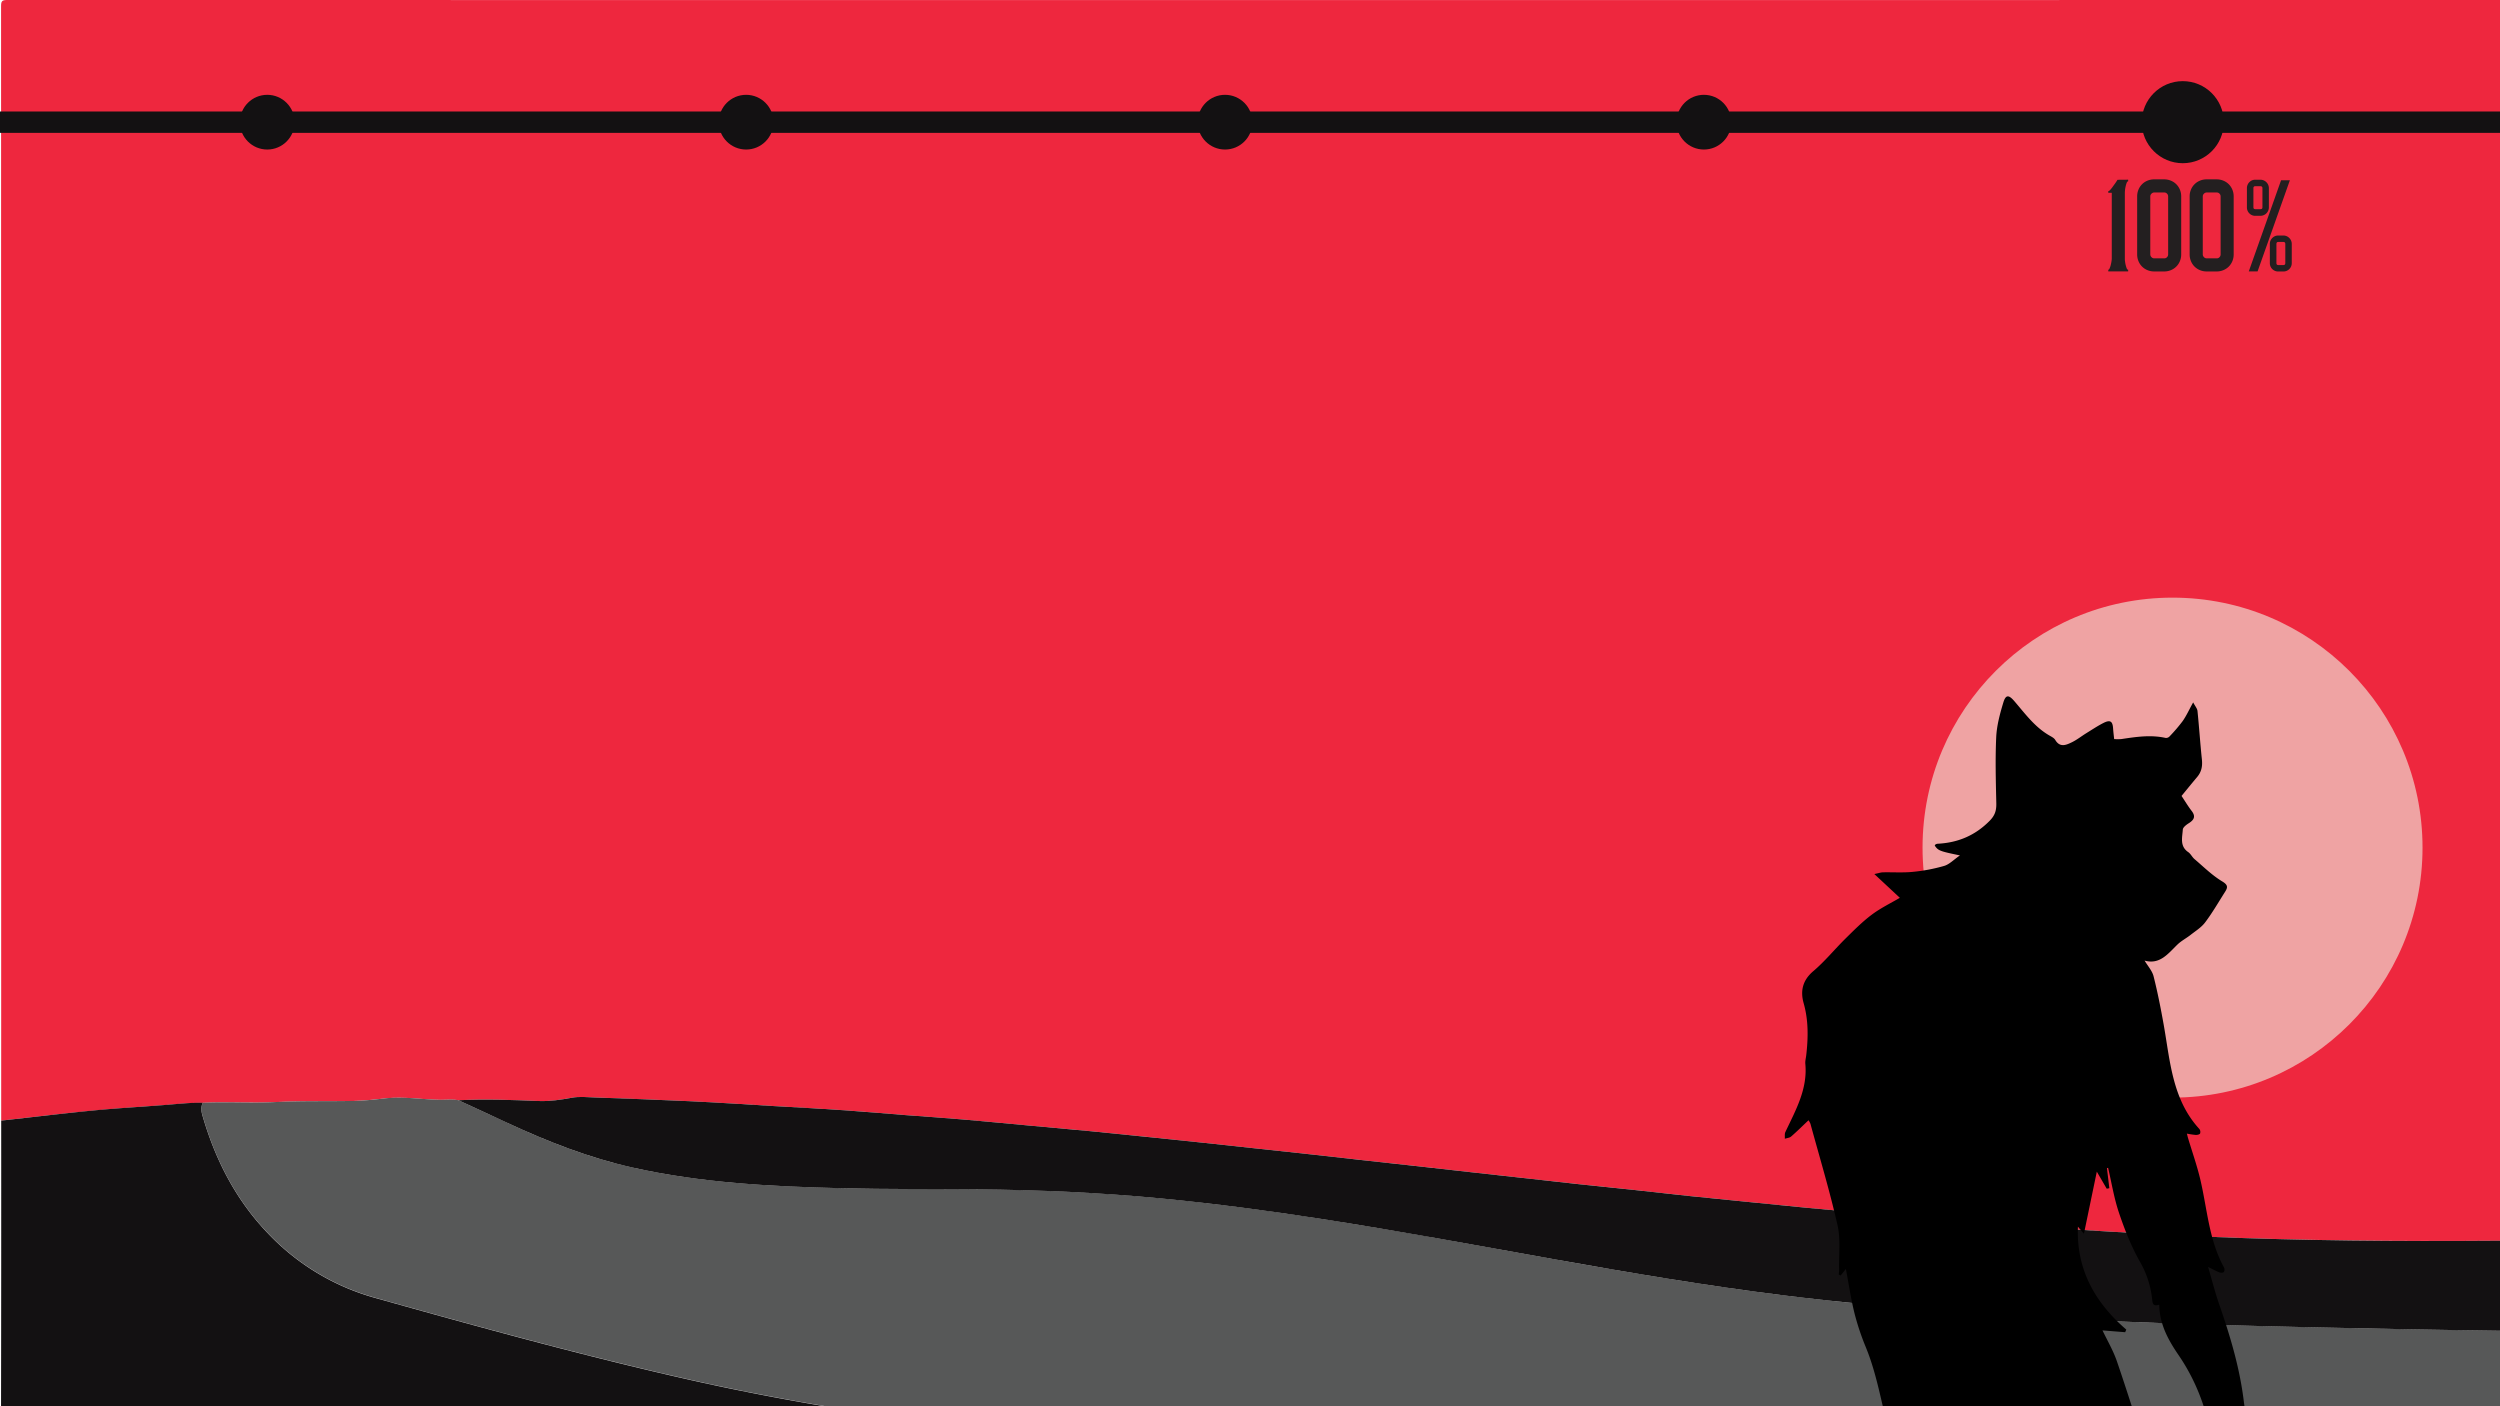 <svg xmlns="http://www.w3.org/2000/svg" viewBox="0 0 1920 1080"><defs><style>.cls-1{fill:#ee273e;}.cls-2{fill:#575858;}.cls-3{fill:#131112;}.cls-4{fill:#efa3a3;}.cls-5{fill:#231f20;}</style></defs><title>roadmapfromillustrator</title><g id="Layer_2" data-name="Layer 2"><path class="cls-1" d="M.92,860.64q0-428-.1-856C.82.85,1.67,0,5.43,0Q963.87.15,1922.3,0c3.76,0,4.61.85,4.61,4.61q-.15,474.15-.1,948.3c-4.17,0-8.35,0-12.52,0-72.37.51-144.73-.12-217-3q-23-.93-46-2.25-31.74-1.75-63.48-3.75-17-1-34-2.3-24.19-1.79-48.39-3.71-20.45-1.6-40.88-3.33c-13.78-1.18-27.56-2.44-41.34-3.69-12-1.08-23.9-2.15-35.84-3.31-15.76-1.52-31.5-3.13-47.25-4.71-14.25-1.43-28.51-2.81-42.75-4.31s-28.47-3.16-42.71-4.69c-13.91-1.49-27.83-2.85-41.74-4.35-14.07-1.52-28.13-3.14-42.19-4.7L1131,900.41c-13.73-1.54-27.46-3.11-41.19-4.63-13.24-1.47-26.48-2.89-39.72-4.36-13.9-1.54-27.79-3.14-41.69-4.67-13.4-1.48-26.82-2.9-40.23-4.35q-21.6-2.34-43.2-4.67-21.12-2.25-42.25-4.39c-15.24-1.56-30.48-3.16-45.74-4.63-15.59-1.5-31.19-2.86-46.79-4.3-17.1-1.57-34.18-3.25-51.29-4.7-14.28-1.22-28.6-2.15-42.89-3.26-15.8-1.23-31.58-2.67-47.39-3.75-18-1.23-36-2.17-54-3.22-21.83-1.29-43.65-2.74-65.49-3.78-24-1.15-48.07-1.94-72.1-2.83-6-.22-12-.9-18,.21-8.4,1.57-16.8,2.84-25.36,2.5-20.53-.82-41.05-1.68-61.6-.58-4.48-.88-9-.28-13.49-.32-14.13-.14-28.19-2.67-42.38-1.14-8.11.88-16.26,1.78-24.4,2-20,.42-40-.17-60,.87-18.62,1-37.33-.37-56,.57-9.66-.2-19.24.92-28.85,1.67-18.4,1.45-36.84,2.47-55.2,4.25C48.08,855.15,24.51,858,.92,860.64Z"/><path class="cls-2" d="M155.75,846.93c18.67-.94,37.38.41,56-.57,20-1,40-.45,60-.87,8.14-.17,16.29-1.07,24.4-2,14.19-1.53,28.25,1,42.38,1.14,4.49,0,9-.56,13.49.32,12.44,5.74,24.9,11.44,37.31,17.22,31.12,14.5,62.94,26.95,96.57,34.47,53,11.86,106.81,14.56,160.77,15.84,34.58.82,69.19.52,103.79.86,47.64.47,95.16,2.52,142.59,7.12,40.56,3.93,80.92,9.28,121.17,15.51,60.23,9.32,120.15,20.47,180.13,31.2,58,10.37,116.13,20.19,174.62,27.49,42.24,5.27,84.62,9.24,127.08,12.46,36.14,2.75,72.32,4.85,108.51,6.63s72.44,3,108.68,4c45.27,1.27,90.55,2.14,135.83,3.06,25.9.53,51.8.83,77.7,1.23,0,19.39,0,38.78.07,58.17,0,2.51-.57,3.49-3.08,3a8.34,8.34,0,0,0-1.5,0H650.91a30.65,30.65,0,0,0-3.33-1c-39.56-6.39-78.92-13.85-118-22.67-81.16-18.31-161.33-40.41-241.4-62.86a179.92,179.92,0,0,1-82.71-49.92c-24.51-25.69-40.23-56.36-50-90.29C154.49,853.25,154.17,850.11,155.75,846.93Z"/><path class="cls-3" d="M1926.81,1022.12c-25.9-.4-51.8-.7-77.7-1.23-45.28-.92-90.56-1.79-135.83-3.06-36.24-1-72.48-2.24-108.68-4s-72.37-3.88-108.51-6.63c-42.46-3.22-84.84-7.19-127.08-12.46-58.49-7.3-116.6-17.12-174.62-27.49-60-10.73-119.9-21.88-180.13-31.2-40.25-6.23-80.61-11.58-121.17-15.51-47.43-4.6-95-6.65-142.59-7.12-34.6-.34-69.21,0-103.79-.86-54-1.28-107.81-4-160.77-15.84-33.63-7.52-65.45-20-96.57-34.47C377,856.44,364.5,850.74,352.06,845c20.55-1.1,41.07-.24,61.6.58,8.56.34,17-.93,25.36-2.5,6-1.11,12-.43,18-.21,24,.89,48.07,1.68,72.1,2.83,21.84,1,43.66,2.49,65.49,3.78,18,1,36,2,54,3.22,15.81,1.08,31.59,2.52,47.39,3.75,14.29,1.11,28.61,2,42.89,3.26,17.11,1.45,34.19,3.13,51.29,4.7,15.6,1.44,31.2,2.8,46.79,4.3,15.26,1.47,30.5,3.07,45.74,4.63q21.14,2.17,42.25,4.39,21.6,2.29,43.2,4.67c13.41,1.45,26.83,2.87,40.23,4.35,13.9,1.53,27.79,3.13,41.69,4.67,13.24,1.47,26.48,2.89,39.72,4.36,13.73,1.52,27.46,3.09,41.19,4.63l39.72,4.39c14.06,1.56,28.12,3.18,42.19,4.7,13.91,1.5,27.83,2.86,41.74,4.35,14.24,1.53,28.46,3.19,42.71,4.69s28.5,2.88,42.75,4.31c15.75,1.58,31.49,3.19,47.25,4.71,11.94,1.16,23.89,2.23,35.84,3.31,13.78,1.25,27.56,2.51,41.34,3.69q20.43,1.74,40.88,3.33,24.19,1.9,48.39,3.71,17,1.26,34,2.3,31.74,2,63.48,3.75,23,1.29,46,2.25c72.32,2.92,144.68,3.55,217,3,4.17,0,8.35,0,12.52,0Z"/><path class="cls-3" d="M155.75,846.93c-1.58,3.18-1.26,6.32-.3,9.68,9.78,33.93,25.5,64.6,50,90.29a179.92,179.92,0,0,0,82.71,49.92c80.07,22.45,160.24,44.55,241.4,62.86,39.09,8.82,78.45,16.28,118,22.67a30.65,30.65,0,0,1,3.33,1q-322.74,0-645.48.09c-3.76,0-4.62-.85-4.61-4.61Q1,969.72.92,860.64c23.59-2.62,47.16-5.49,70.78-7.79,18.36-1.78,36.8-2.8,55.2-4.25C136.51,847.85,146.09,846.73,155.75,846.93Z"/><circle class="cls-4" cx="1668.51" cy="650.98" r="191.99"/></g><g id="Layer_1" data-name="Layer 1"><path d="M1735.8,1118.38h-4.48c-1.34-1.79-2.57-5-4-5.13-7.21-.53-14.47-.24-22.29-.24.7,2.28,1.17,3.83,1.64,5.37h-4.49c-1-3.21-2.35-6.35-2.87-9.63-3.92-24.43-12-47.26-26-67.78-8-11.69-14.78-23.77-15-39-4.83,1.63-5.14-.89-5.49-4.36a72.72,72.72,0,0,0-9.47-28.84c-6.6-11.7-11.63-24.46-15.94-37.23-3.79-11.2-5.67-23.06-8.39-34.63l-.89.19q.92,7.73,1.84,15.44l-2,.4-7.61-13.12c-3.32,16-6.49,31.3-9.9,47.71l-4.61-5.45c-1.3,32.93,13.07,58.25,37.15,79.06l-.87,2-17.4-1.39c3.62,7.65,8.23,15.46,11.11,23.86,8.26,24.11,15.82,48.46,23.65,72.71h-195.1c-.42-3.7-.27-7.57-1.35-11.07-7.38-23.93-10.41-49-20-72.38a191.73,191.73,0,0,1-8.8-26.32c-2.76-11.18-4.44-22.61-6.6-34l-4,5-1.47-.65c.1-1.32.3-2.64.27-4-.26-11.33,1.25-23.06-1.21-33.9-5.94-26.2-13.73-52-20.81-77.93a13.7,13.7,0,0,0-1.48-2.7c-4.67,4.41-8.9,8.61-13.39,12.51-1.2,1-3.19,1.14-4.82,1.68.12-1.73-.25-3.69.43-5.15,7.84-16.67,17.16-32.86,15.34-52.37-.2-2.19.45-4.45.7-6.68,1.53-13.42,1.77-26.67-2-39.94-2.63-9.33-.84-17.56,7.42-24.57,8.9-7.55,16.36-16.78,24.7-25,6.47-6.38,12.92-12.9,20.15-18.33,6.85-5.14,14.71-8.93,21.62-13l-19.59-18.25c3.28-.68,4.94-1.28,6.61-1.32,7.66-.16,15.37.4,23-.37a131.92,131.92,0,0,0,24-4.56c4.07-1.21,7.43-4.84,12.13-8.07-15.61-3.2-16.74-3.66-19.37-7.57.2-.29.35-.69.64-.85A3.68,3.68,0,0,1,1488,648c15.73-.76,29.07-6.38,40.28-17.86,4-4.15,5-7.94,4.88-13.26-.37-16.92-.86-33.89-.07-50.78.43-8.93,2.85-17.9,5.45-26.52,1.85-6.13,4.1-6.16,8.43-1.14,8.39,9.73,15.94,20.28,27.52,26.74,1.44.81,3.12,1.74,3.92,3.07,3.67,6.17,8.49,3.91,13,1.71,3.82-1.89,7.22-4.62,10.88-6.88,4.44-2.73,8.8-5.66,13.47-8,4.94-2.41,6.73-1.08,7.09,4.31.18,2.71.53,5.42.82,8.22a40.16,40.16,0,0,0,5.55,0c11.27-1.71,22.53-3.42,33.93-.89a3.66,3.66,0,0,0,2.92-1,124.32,124.32,0,0,0,10.17-11.86c2.84-4,4.9-8.62,8.11-14.43,1.5,2.9,3.12,4.68,3.32,6.61,1.28,12.41,2.08,24.87,3.39,37.28.54,5.13-.32,9.52-3.69,13.47-4,4.74-7.93,9.61-11.95,14.49,2.7,4.05,5,7.92,7.7,11.42,3.27,4.19,2.08,6.85-2,9.44-1.93,1.21-4.62,3.2-4.73,5-.37,6-2.49,12.73,4.18,17.29,1.93,1.33,3,3.84,4.85,5.39,6.93,5.9,13.51,12.46,21.23,17.09,4.66,2.81,4.3,4.69,2.15,8.08-5,7.87-9.67,16-15.25,23.39-2.89,3.86-7.33,6.59-11.21,9.64-3.3,2.6-7.17,4.57-10.14,7.47-7.21,7-13.47,15.53-25.17,12.24,2.47,4.17,5.84,7.83,6.92,12.08,3.1,12.26,5.54,24.7,7.76,37.15,5,28.13,6.56,57.4,27.41,80.12a3.77,3.77,0,0,1,.53,3.48c-.47.77-2.2,1.11-3.36,1.06a63.15,63.15,0,0,1-6.76-1c.42,1.64.62,2.52.88,3.39,3.19,10.67,6.93,21.21,9.47,32,5.32,22.72,6.6,46.5,18.23,67.53a3.64,3.64,0,0,1-.24,3.41c-.64.62-2.42.62-3.43.22-2.71-1.07-5.27-2.51-8.62-4.16,2.93,10,5.26,19.31,8.4,28.36,8.33,24,15.61,48.1,18.84,73.39A135.69,135.69,0,0,0,1735.8,1118.38Z"/></g><g id="Layer_3" data-name="Layer 3"><rect class="cls-3" x="-22.91" y="85.63" width="1973.56" height="16.41"/><circle class="cls-3" cx="573.03" cy="93.83" r="21.01"/><circle class="cls-3" cx="940.82" cy="93.83" r="21.01"/><path class="cls-5" d="M1634.43,138v1.28c-.48,0-.85.37-1.14,1.13a21.25,21.25,0,0,0-.77,2.61,22.31,22.31,0,0,0-.5,2.9c-.09,1-.14,1.61-.14,2v50.63c0,.47,0,1.18.14,2.12a20,20,0,0,0,.5,2.83,22.77,22.77,0,0,0,.77,2.54c.29.76.66,1.13,1.14,1.13v1.28h-15.28v-1.28c.38,0,.73-.37,1.06-1.13a15.42,15.42,0,0,0,.85-2.54,28.35,28.35,0,0,0,.57-2.83,15.82,15.82,0,0,0,.21-2.12V148.07h-2.69V146.8c.47,0,1.09-.45,1.84-1.34a32.92,32.92,0,0,0,2.26-3,47.37,47.37,0,0,0,3-4.39Z"/><path class="cls-5" d="M1662.14,137.75a13.23,13.23,0,0,1,5.09,1,12.54,12.54,0,0,1,6.93,6.93,13.23,13.23,0,0,1,1,5.09v44.69a13.23,13.23,0,0,1-1,5.09,12.54,12.54,0,0,1-6.93,6.93,13.23,13.23,0,0,1-5.09,1h-7.77a13.28,13.28,0,0,1-5.1-1,12.54,12.54,0,0,1-6.93-6.93,13.22,13.22,0,0,1-1-5.09V150.76a13.22,13.22,0,0,1,1-5.09,12.54,12.54,0,0,1,6.93-6.93,13.28,13.28,0,0,1,5.1-1Zm3,13a2.91,2.91,0,0,0-.85-2,2.76,2.76,0,0,0-2.12-.92h-7.77a2.87,2.87,0,0,0-2.06.92,2.83,2.83,0,0,0-.92,2v44.56a3,3,0,0,0,.92,2.19,2.87,2.87,0,0,0,2.06.92h7.77a2.76,2.76,0,0,0,2.12-.92,3.09,3.09,0,0,0,.85-2.19Z"/><path class="cls-5" d="M1702.44,137.75a13.23,13.23,0,0,1,5.09,1,12.59,12.59,0,0,1,4.18,2.76,12.78,12.78,0,0,1,2.75,4.17,13.23,13.23,0,0,1,1,5.09v44.69a13.23,13.23,0,0,1-1,5.09,12.78,12.78,0,0,1-2.75,4.17,12.59,12.59,0,0,1-4.18,2.76,13.23,13.23,0,0,1-5.09,1h-7.77a13.28,13.28,0,0,1-5.1-1,12.65,12.65,0,0,1-4.17-2.76,12.47,12.47,0,0,1-2.75-4.17,13,13,0,0,1-1-5.09V150.76a13,13,0,0,1,1-5.09,12.47,12.47,0,0,1,2.75-4.17,12.65,12.65,0,0,1,4.17-2.76,13.28,13.28,0,0,1,5.1-1Zm3,13a2.91,2.91,0,0,0-.85-2,2.76,2.76,0,0,0-2.12-.92h-7.77a2.84,2.84,0,0,0-2.05.92,2.79,2.79,0,0,0-.92,2v44.56a3,3,0,0,0,.92,2.19,2.84,2.84,0,0,0,2.05.92h7.77a2.76,2.76,0,0,0,2.12-.92,3.09,3.09,0,0,0,.85-2.19Z"/><path class="cls-5" d="M1732.14,165.75a6.22,6.22,0,0,1-4.67-1.91,6.4,6.4,0,0,1-1.84-4.59V144.54a6.44,6.44,0,0,1,1.84-4.6,6.22,6.22,0,0,1,4.67-1.91H1736a6.52,6.52,0,0,1,6.5,6.51v14.71a6.52,6.52,0,0,1-6.5,6.5Zm26.48-27.29-24.81,70h-6.76l24.81-70Zm-28,20.79q0,1.41,1.56,1.41H1736c1,0,1.55-.47,1.55-1.41V144.54A1.38,1.38,0,0,0,1736,143h-3.82a1.38,1.38,0,0,0-1.56,1.56Zm23,21.63a6.19,6.19,0,0,1,4.55,1.91,6.31,6.31,0,0,1,1.9,4.6V202a6.39,6.39,0,0,1-6.45,6.51h-3.93a6.37,6.37,0,0,1-6.45-6.51V187.39a6.3,6.3,0,0,1,1.89-4.6,6.19,6.19,0,0,1,4.56-1.91Zm1.5,6.51c0-1-.48-1.56-1.42-1.56h-4q-1.41,0-1.41,1.56V202q0,1.56,1.41,1.56h4c.94,0,1.42-.52,1.42-1.56Z"/><circle class="cls-3" cx="205.25" cy="93.83" r="21.01"/><circle class="cls-3" cx="1308.6" cy="93.83" r="21.01"/><circle class="cls-3" cx="1676.38" cy="93.83" r="21.01"/><circle class="cls-3" cx="1676.38" cy="93.83" r="31.51"/></g></svg>